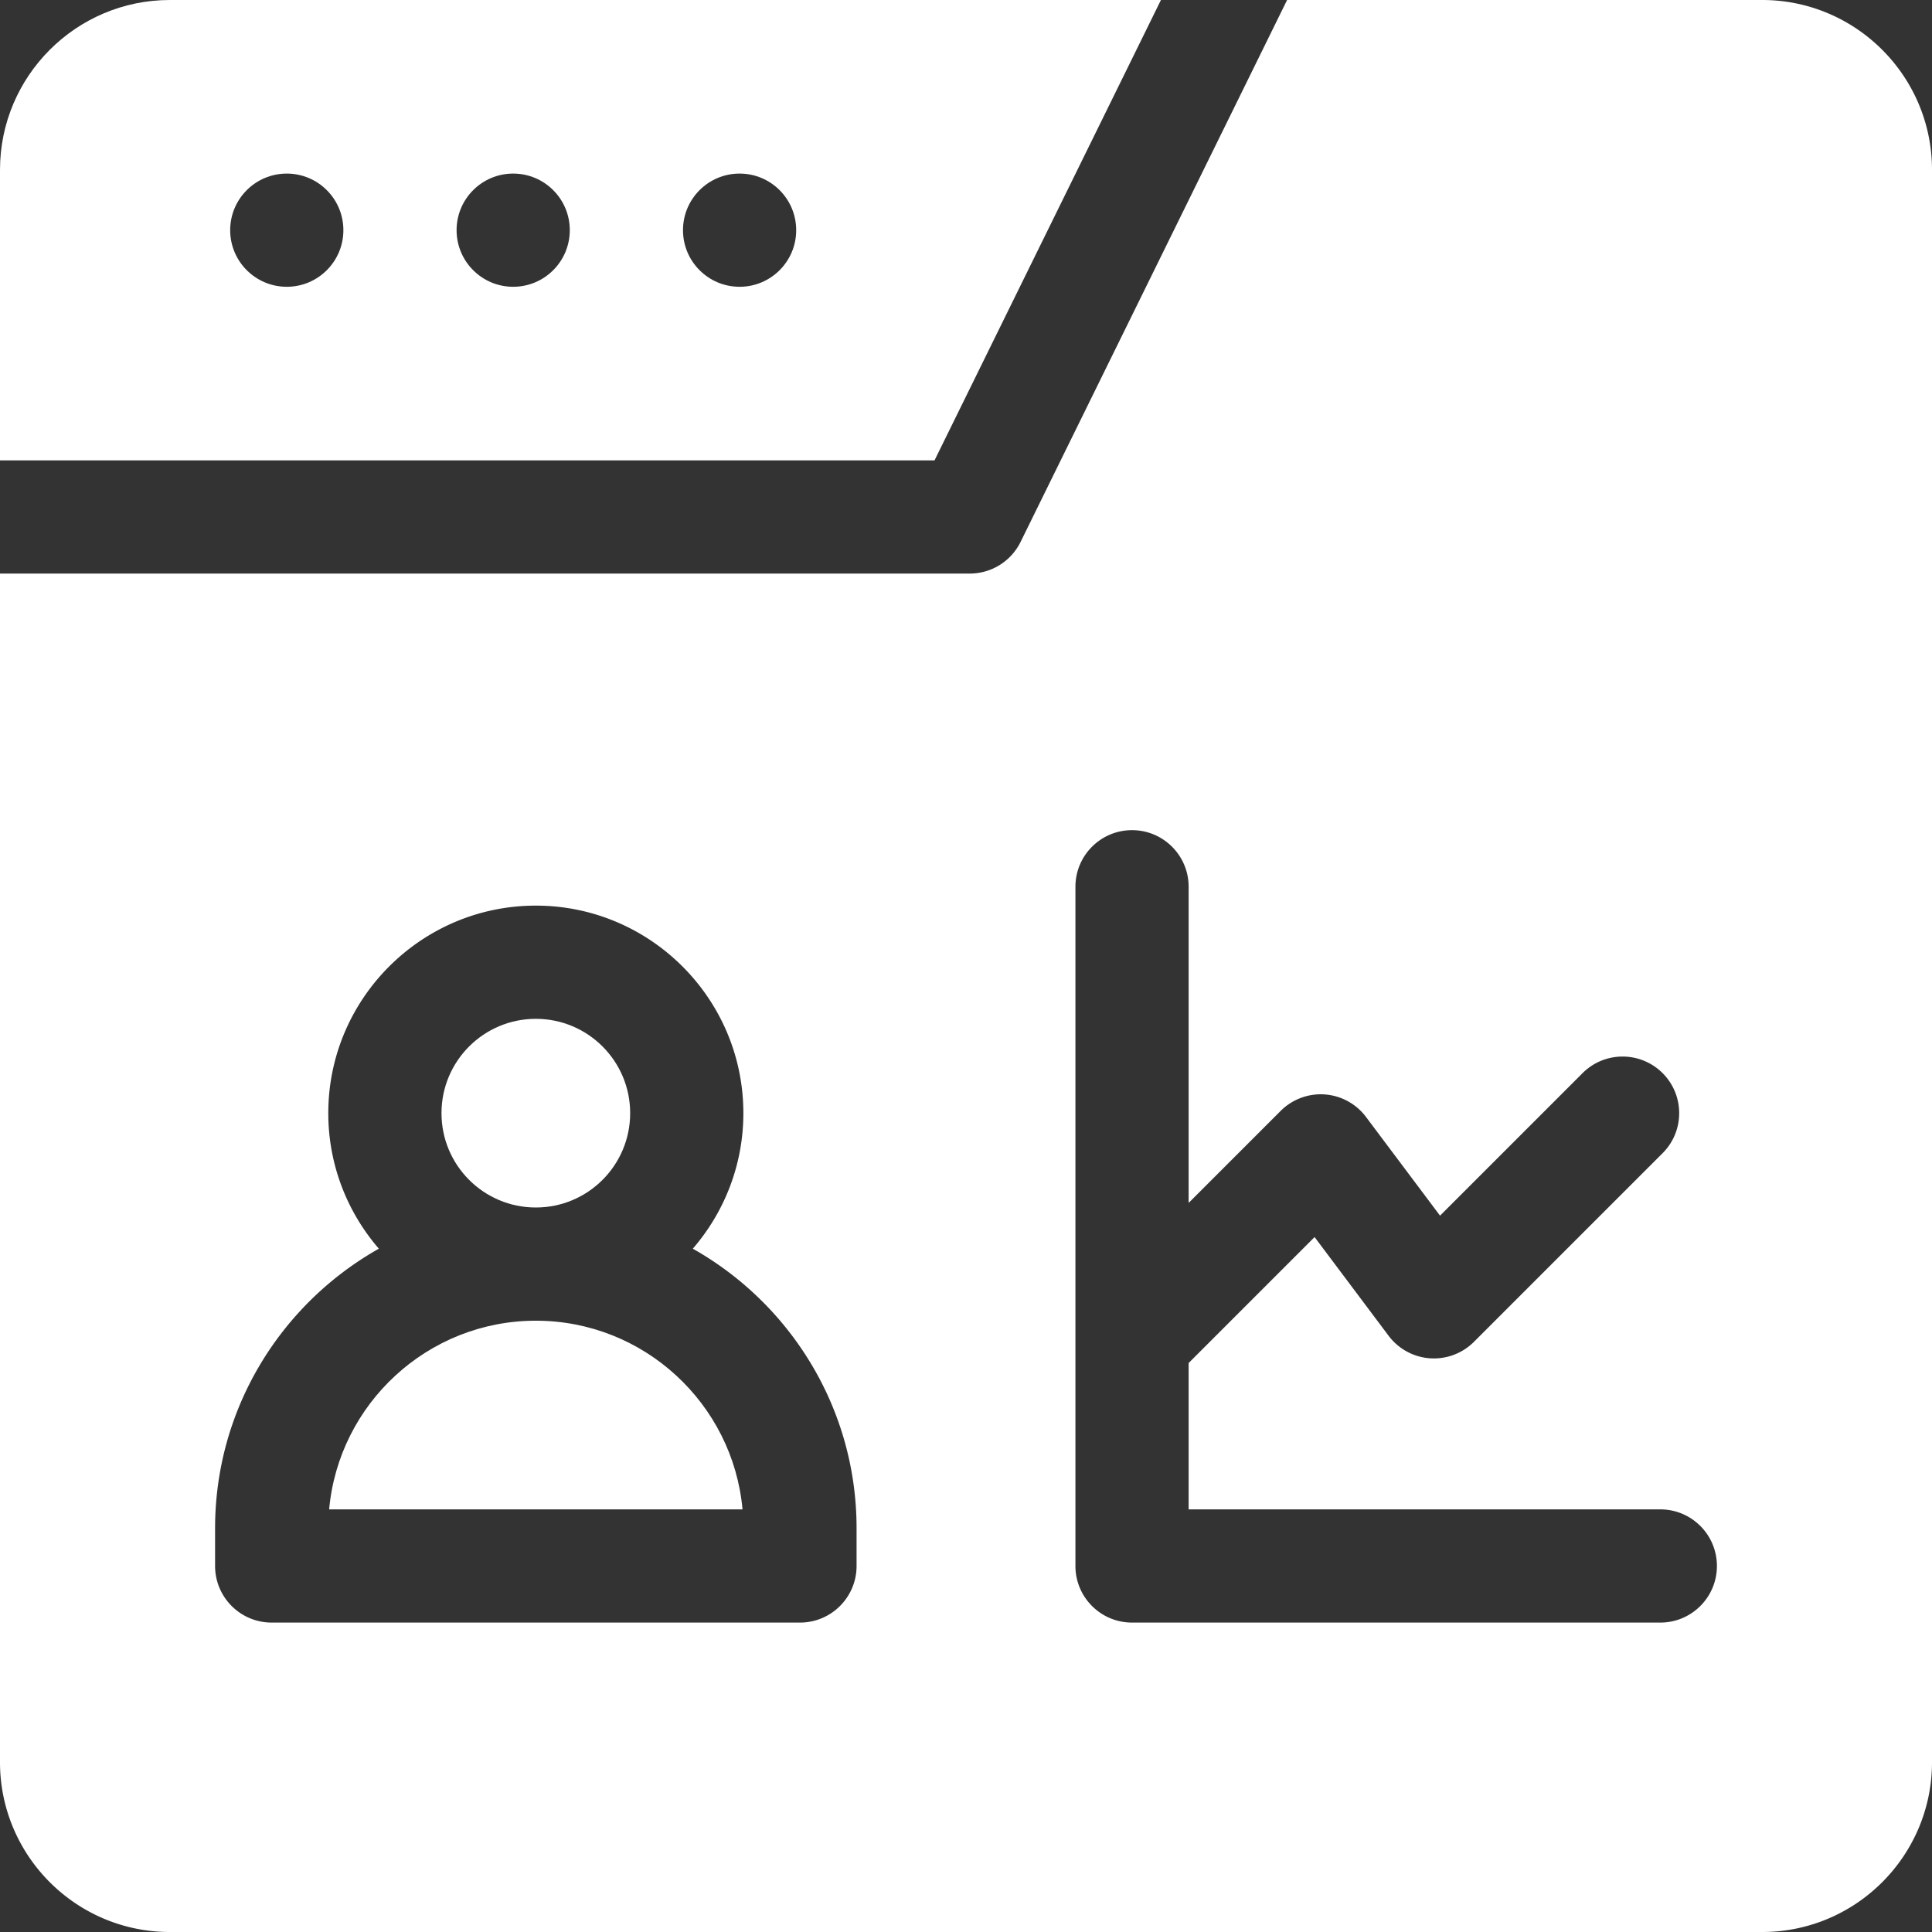 <svg xmlns="http://www.w3.org/2000/svg" version="1.1" xmlns:xlink="http://www.w3.org/1999/xlink" width="512" height="512" x="0" y="0" viewBox="0 0 512 512" style="enable-background:new 0 0 512 512" xml:space="preserve" class=""><rect x="0" y="0" width="512" height="512" fill="#333333" stroke="none"/><g><path d="M45 0C20.187 0 0 20.187 0 45v77h247.661l60-122zm31 76c-8.284 0-15-6.716-15-15s6.716-15 15-15 15 6.716 15 15-6.716 15-15 15zm60 0c-8.284 0-15-6.716-15-15s6.716-15 15-15 15 6.716 15 15-6.716 15-15 15zm60 0c-8.284 0-15-6.716-15-15s6.716-15 15-15 15 6.716 15 15-6.716 15-15 15z" fill="#ffffff" opacity="1" data-original="#000000" class=""></path><path d="M467 0H341.093L270.46 143.62A14.999 14.999 0 0 1 257 152H0v315c0 24.813 20.187 45 45 45h422c24.813 0 45-20.187 45-45V45c0-24.813-20.187-45-45-45zM227 415c0 8.284-6.716 15-15 15H72c-8.284 0-15-6.716-15-15v-10c0-31.763 17.524-59.495 43.4-74.083C92.062 321.273 87 308.72 87 295c0-30.327 24.673-55 55-55s55 24.673 55 55c0 13.72-5.062 26.273-13.4 35.917C209.476 345.505 227 373.237 227 405zm213 15H300c-8.284 0-15-6.716-15-15V235c0-8.284 6.716-15 15-15s15 6.716 15 15v83.787l24.394-24.394a15.03 15.03 0 0 1 11.67-4.356 15.008 15.008 0 0 1 10.937 5.962l19.623 26.164 37.771-37.771c5.857-5.858 15.355-5.858 21.213 0s5.858 15.355 0 21.213l-50 50a15.006 15.006 0 0 1-11.67 4.356 15.008 15.008 0 0 1-10.937-5.962l-19.623-26.164L315 361.213V400h125c8.284 0 15 6.716 15 15s-6.716 15-15 15z" fill="#ffffff" opacity="1" data-original="#000000" class=""></path><circle cx="142" cy="295" r="25" fill="#ffffff" opacity="1" data-original="#000000" class=""></circle><path d="M142 350c-28.643 0-52.241 22.006-54.774 50h109.549c-2.534-27.994-26.132-50-54.775-50z" fill="#ffffff" opacity="1" data-original="#000000" class=""></path></g></svg>